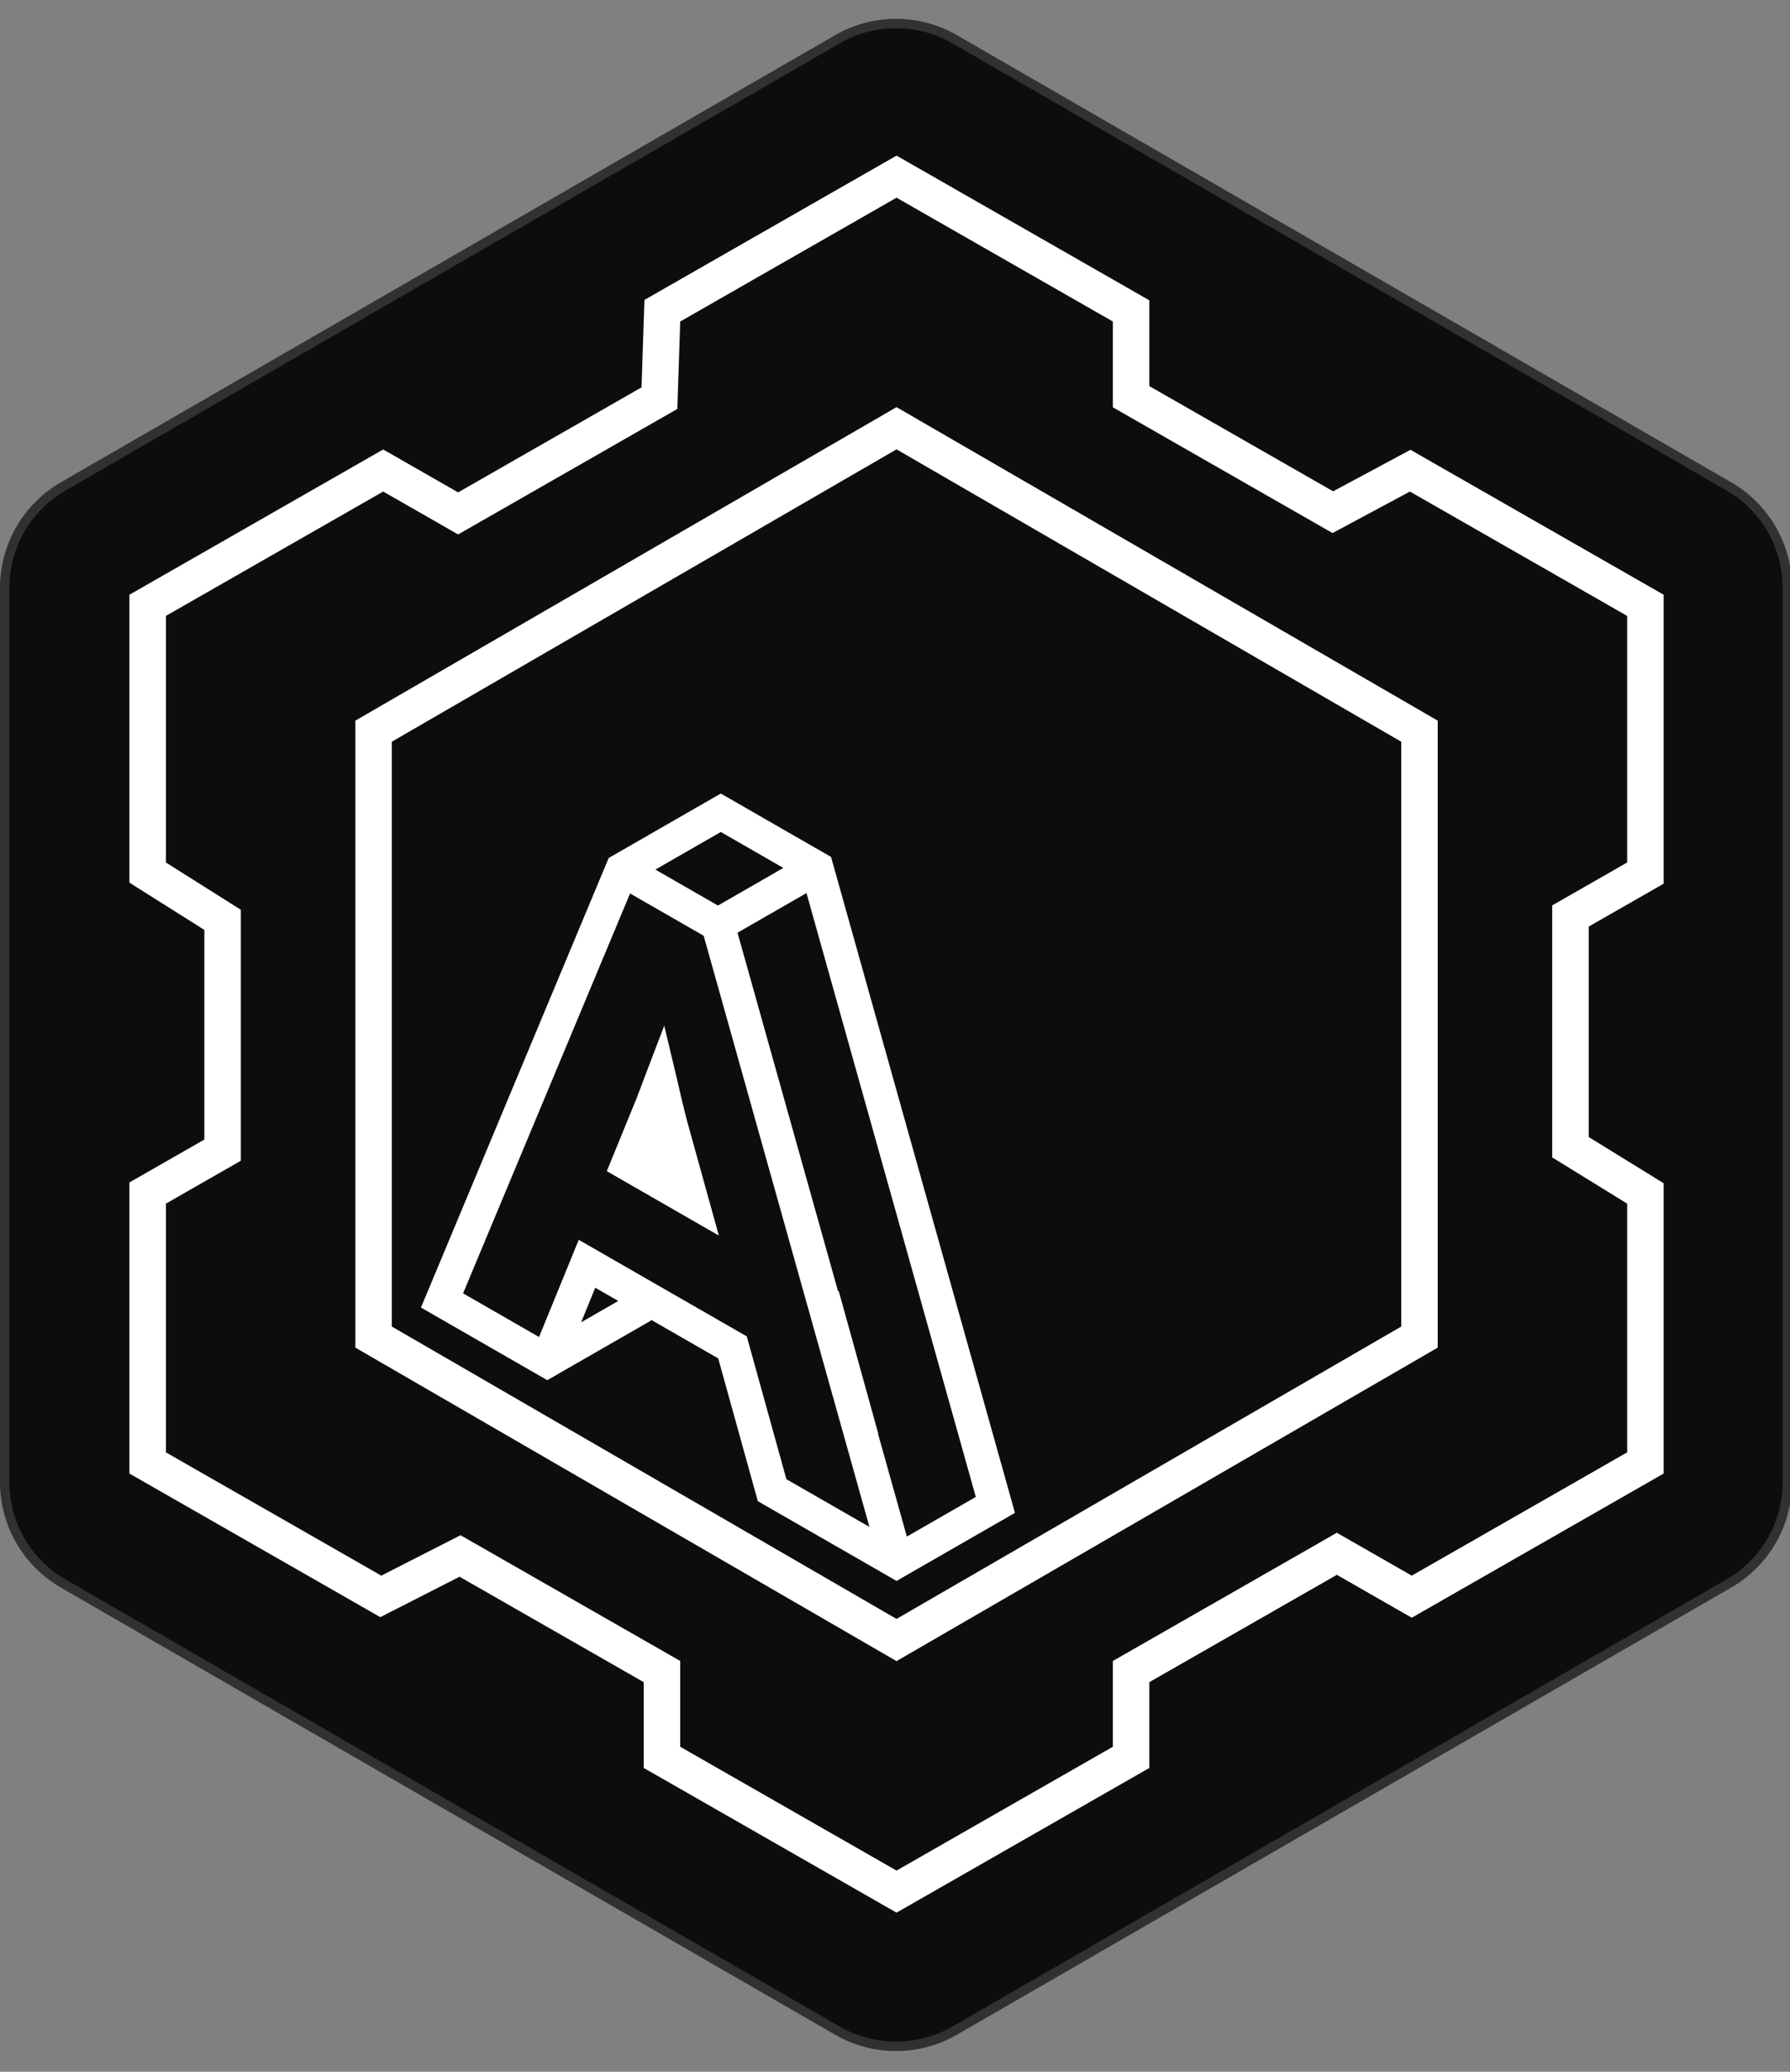 <svg width="191" height="221" viewBox="0 0 191 221" fill="none" xmlns="http://www.w3.org/2000/svg">
<rect x="0" y="0" width="191" height="221" fill="#808080" stroke="none"/>
<g clip-path="url(#clip0_615_13)">
<path d="M89.109 3.753C93.131 1.431 98.087 1.431 102.109 3.753L184.718 51.447C188.741 53.769 191.218 58.061 191.218 62.706V158.094C191.218 162.739 188.741 167.031 184.718 169.353L102.109 217.047C98.087 219.369 93.131 219.369 89.109 217.047L6.5 169.353C2.478 167.031 0 162.739 0 158.094V62.706C0 58.061 2.478 53.77 6.5 51.447L89.109 3.753Z" fill="#0D0D0D"/>
<path d="M89.359 4.186C93.227 1.953 97.992 1.953 101.859 4.186L184.468 51.88C188.336 54.113 190.718 58.24 190.718 62.706V158.094C190.718 162.56 188.336 166.687 184.468 168.92L101.859 216.614C97.992 218.847 93.227 218.847 89.359 216.614L6.75 168.92C2.882 166.687 0.5 162.56 0.5 158.094V62.706C0.5 58.24 2.882 54.113 6.75 51.88L89.359 4.186Z" stroke="white" stroke-opacity="0.15"/>
<path fill-rule="evenodd" clip-rule="evenodd" d="M122.639 32.037L95.664 16.6L68.763 31.994L68.454 41.322L48.882 52.523L40.886 47.947L13.81 63.441V94.154L21.806 99.198V121.559L13.81 126.134V157.187L40.579 172.506L49.034 168.193L68.688 179.44V188.591L95.664 204.028L122.639 188.591V179.44L142.646 167.991L150.642 172.567L177.518 157.187V126.218L169.522 121.289V98.84L177.518 94.265V63.441L150.503 47.982L142.248 52.409L122.639 41.188V32.037ZM118.746 43.449L142.187 56.863L150.442 52.435L173.624 65.701V92.004L165.628 96.58V123.465L173.624 128.395V154.927L150.642 168.078L142.646 163.503L118.746 177.179V186.331L95.664 199.539L72.582 186.331V177.179L49.14 163.765L40.686 168.078L17.703 154.927V128.395L25.699 123.819V97.048L17.703 92.004V65.701L40.886 52.435L48.882 57.011L72.273 43.625L72.582 34.297L95.664 21.088L118.746 34.297V43.449Z" fill="white"/>
<path fill-rule="evenodd" clip-rule="evenodd" d="M95.663 43.431L37.919 76.872V143.755L95.663 177.196L153.408 143.755V76.872L95.663 43.431ZM41.806 79.123L95.663 47.933L149.521 79.123V141.504L95.663 172.694L41.806 141.504V79.123Z" fill="white"/>
<path fill-rule="evenodd" clip-rule="evenodd" d="M76.911 84.649L64.95 91.523L44.918 139.48L58.398 147.227L69.439 140.883L69.477 140.791L76.638 144.906L80.862 160.135L95.665 168.642L108.301 161.381L88.675 91.409L76.911 84.649ZM65.971 138.776L62.009 141.053L63.516 137.365L65.971 138.776ZM57.518 142.622L49.413 137.964L67.231 95.308L75.086 99.821L92.773 162.88L83.91 157.787L79.686 142.558L61.755 132.254L57.518 142.622ZM96.764 163.911L93.695 152.969L93.724 152.961L89.501 137.731L89.427 137.751L78.696 99.495L86.055 95.266L104.122 159.682L96.764 163.911ZM83.586 92.585L76.607 96.596L69.932 92.76L76.911 88.749L83.586 92.585ZM70.876 109.408L68.817 114.807C68.481 115.688 68.197 116.438 67.966 117.057L67.963 117.066L64.749 124.931L76.703 131.8L73.664 120.844L73.603 120.622L73.597 120.602C73.459 120.149 73.201 119.158 72.828 117.655L72.828 117.654L72.826 117.648L72.825 117.641C72.641 116.823 72.439 115.952 72.218 115.027L70.876 109.408ZM70.841 124.001L70.95 124.394L70.553 124.166L70.841 124.001Z" fill="white"/>
<path d="M66.694 124.217L73.693 128.201L71.769 121.328L71.712 121.124C71.555 120.612 71.281 119.561 70.901 118.049L70.894 118.022L70.888 117.996C70.702 117.176 70.497 116.3 70.273 115.369C69.93 116.259 69.642 117.015 69.407 117.637L69.394 117.672L66.694 124.217Z" fill="white"/>
</g>
<defs>
<clipPath id="clip0_615_13">
<rect width="191" height="221" fill="white"/>
</clipPath>
</defs>
</svg>
